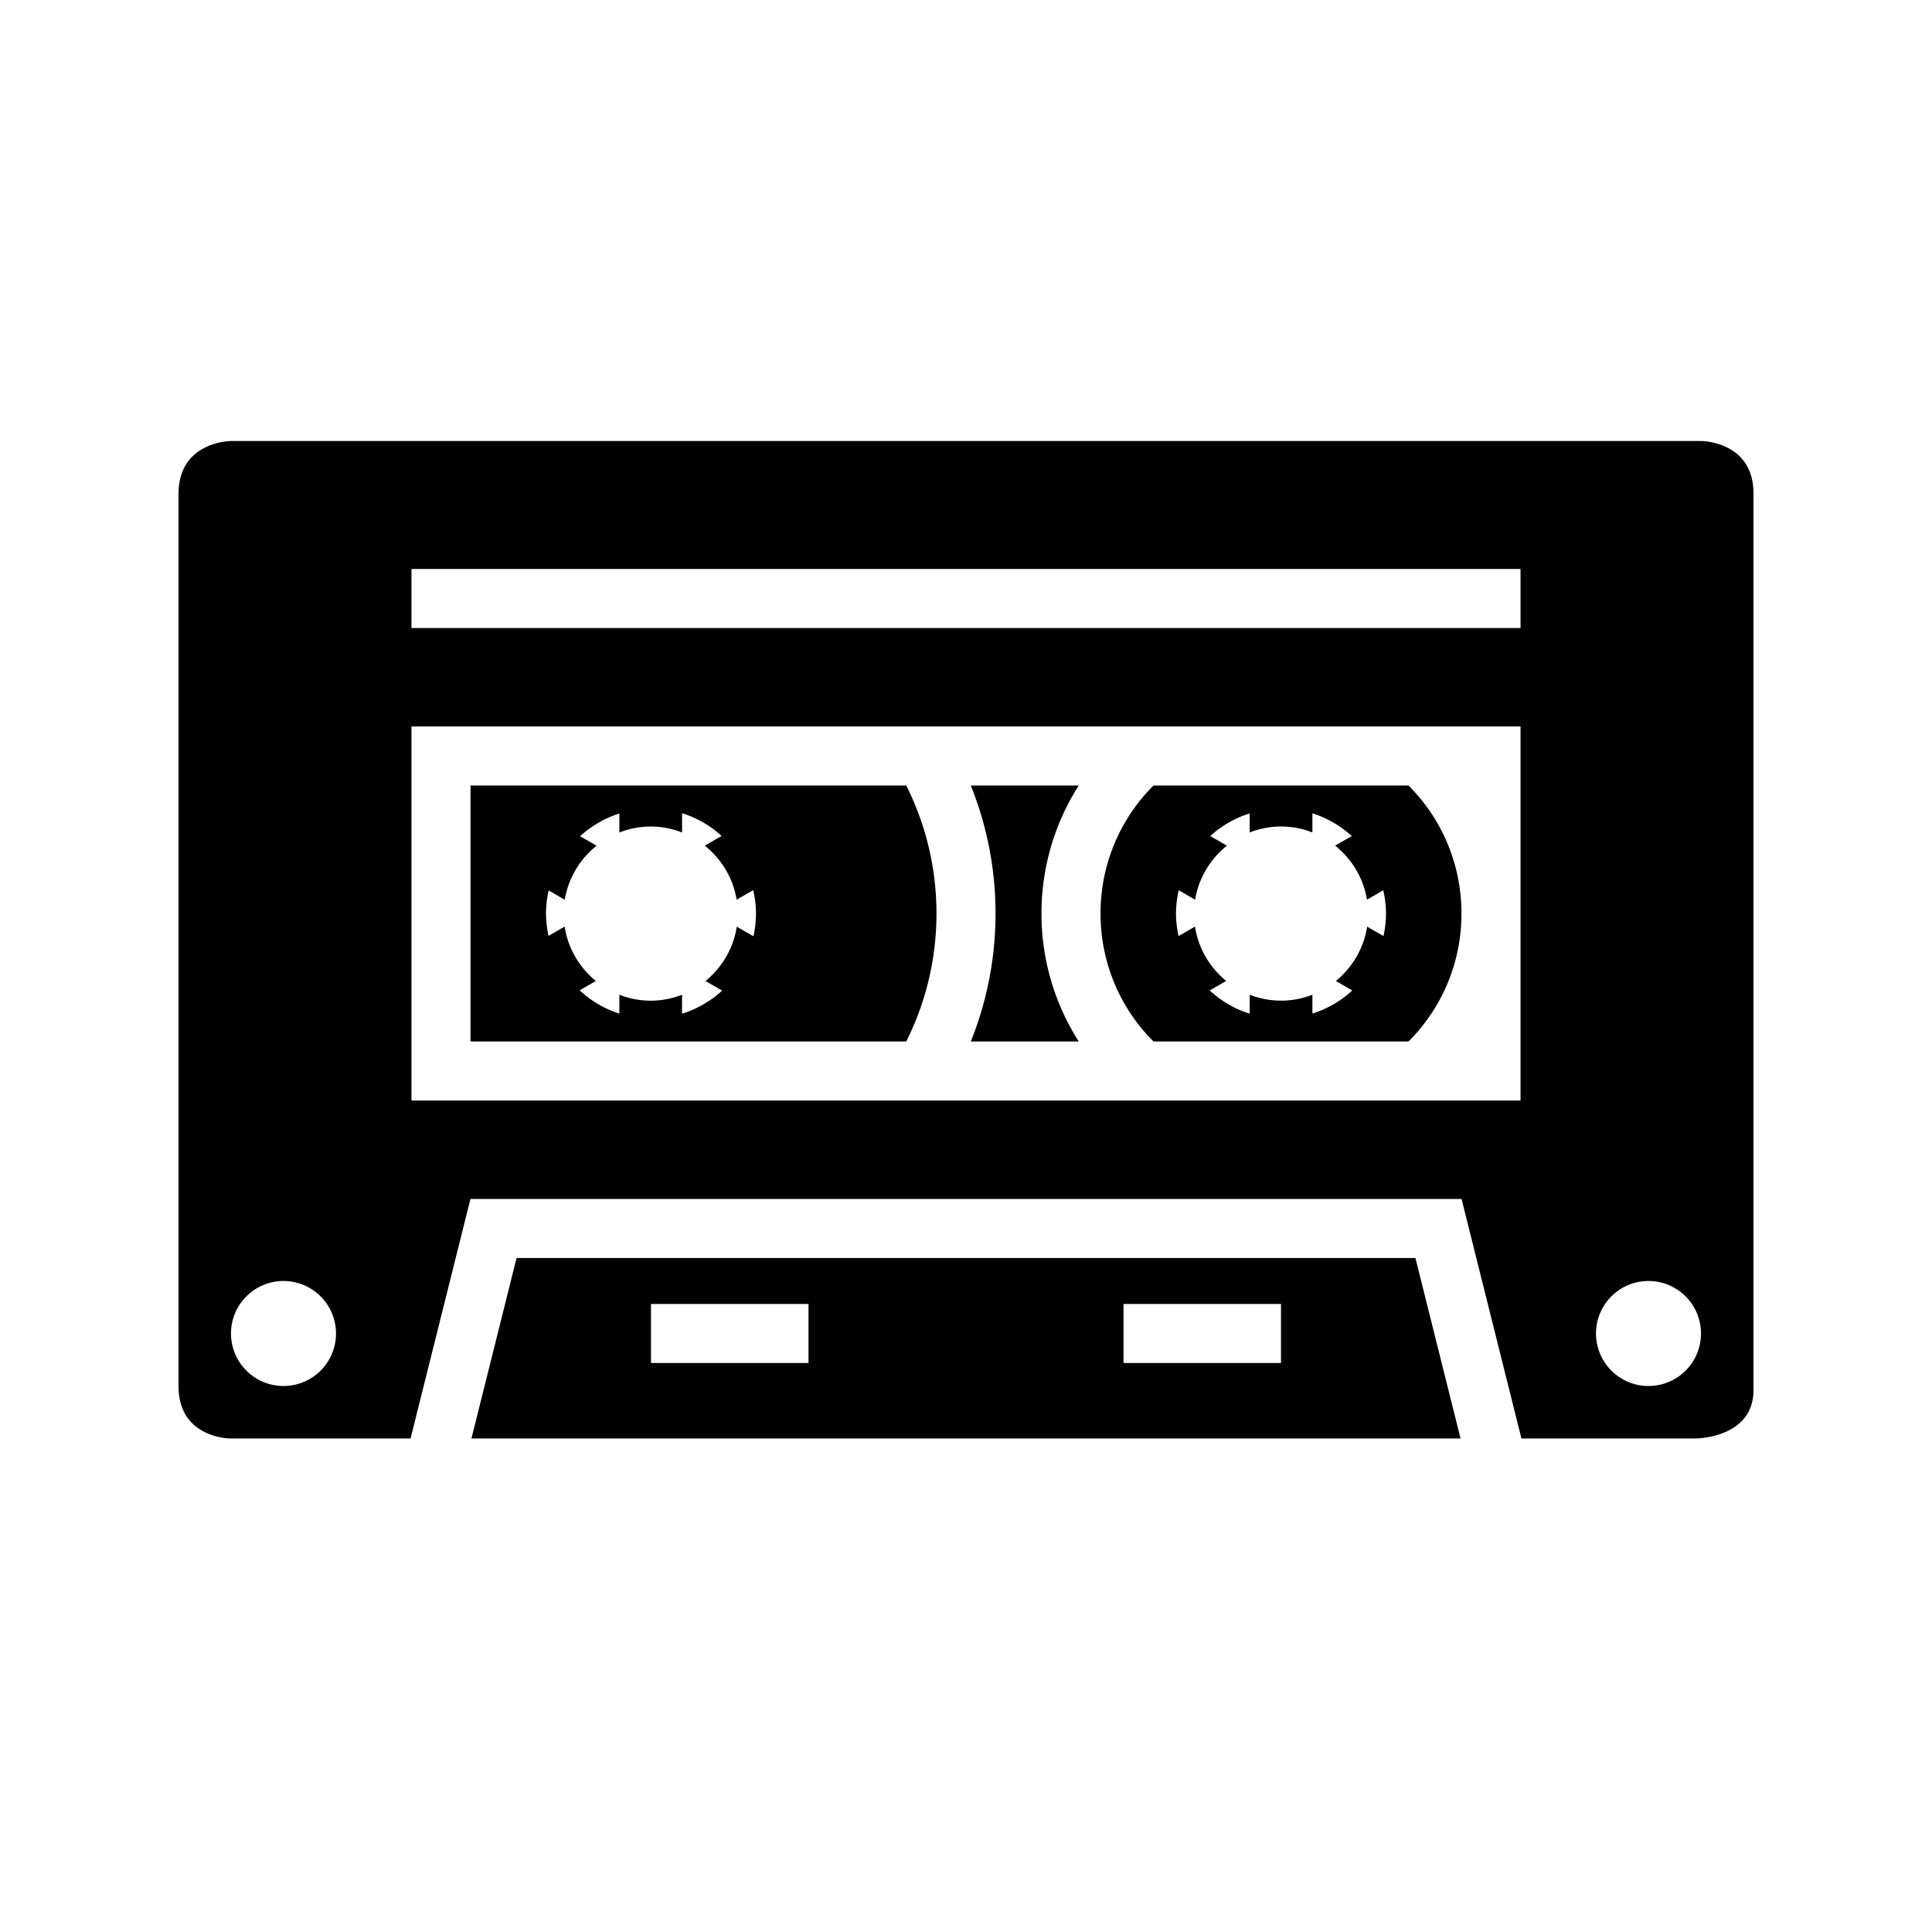 <svg xmlns="http://www.w3.org/2000/svg" width="100%" height="100%" viewBox="0 0 588.8 588.8"><path d="M70.433 134.4S54.4 134.4 54.4 150.62V422.4c0 16 15.783 16 15.783 16h54.94l0.547-2.184L143.373 365.4h302.054l17.703 70.816 0.547 2.184h53.01S534.4 438.4 534.4 423.63V150.4c0-16-16-16-16-16H70.433zM125.4 173.4h338v18H125.4v-18z m0 48h338v114H125.4V221.4z m18 18v78h132.795c5.88-11.722 9.205-24.957 9.205-39s-3.326-27.278-9.205-39H143.4z m152.465 0c4.85 12.066 7.535 25.223 7.535 39 0 13.777-2.686 26.934-7.535 39h32.89C321.57 306.108 317.4 292.73 317.4 278.4c0-14.33 4.17-27.708 11.354-39h-32.89z m55.676 0c-9.98 9.945-16.14 23.723-16.14 39 0 15.277 6.16 29.055 16.14 39h77.72c9.98-9.945 16.14-23.723 16.14-39 0-15.277-6.16-29.055-16.14-39h-77.72z m-143.677 8.432a32 32 0 0 1 12.06 6.94l-5.12 2.956c5.044 4.037 8.61 9.857 9.693 16.465l5.06-2.922A32 32 0 0 1 230.4 278.4a32 32 0 0 1-0.787 6.94l-5.072-2.928c-1.016 6.624-4.525 12.476-9.525 16.56l5.065 2.924a32 32 0 0 1-12.217 7.04v-5.778c-2.972 1.164-6.192 1.812-9.553 1.812-3.36 0-6.58-0.648-9.553-1.812v5.744a32 32 0 0 1-12.11-7.086l4.944-2.853c-4.995-4.088-8.5-9.943-9.512-16.57l-4.903 2.83A32 32 0 0 1 166.4 278.4a32 32 0 0 1 0.81-7.027l4.91 2.834c1.08-6.608 4.643-12.43 9.684-16.47l-5.013-2.894a32 32 0 0 1 11.967-6.918v5.786c2.972-1.164 6.193-1.812 9.553-1.812 3.36 0 6.58 0.648 9.553 1.813v-5.878z m192.11 0.04a32 32 0 0 1 11.984 6.93l-5.047 2.914c5.044 4.038 8.61 9.857 9.693 16.465l4.963-2.862A32 32 0 0 1 422.4 278.4a32 32 0 0 1-0.77 6.877l-4.98-2.875c-1.016 6.624-4.526 12.476-9.525 16.56l5.004 2.89a32 32 0 0 1-12.158 7.046v-5.75c-2.97 1.164-6.194 1.81-9.554 1.81-3.36 0-6.58-0.646-9.553-1.81v5.793a32 32 0 0 1-12.184-7.093l5.02-2.896c-4.998-4.087-8.503-9.942-9.515-16.568l-5 2.887A32 32 0 0 1 358.4 278.4a32 32 0 0 1 0.826-7.092l5.002 2.89c1.08-6.61 4.643-12.43 9.684-16.47l-5.073-2.93a32 32 0 0 1 12.025-6.908v5.81c2.972-1.166 6.192-1.812 9.553-1.812 3.36 0 6.583 0.646 9.554 1.81v-5.825zM157.426 383.4l-13.75 55h301.446l-13.75-55H157.427zM86.4 390.4a16 16 0 0 1 16 16 16 16 0 0 1-16 16 16 16 0 0 1-16-16 16 16 0 0 1 16-16z m416 0a16 16 0 0 1 16 16 16 16 0 0 1-16 16 16 16 0 0 1-16-16 16 16 0 0 1 16-16z m-304 7h48v18h-48v-18z m144 0h48v18h-48v-18z" /></svg>